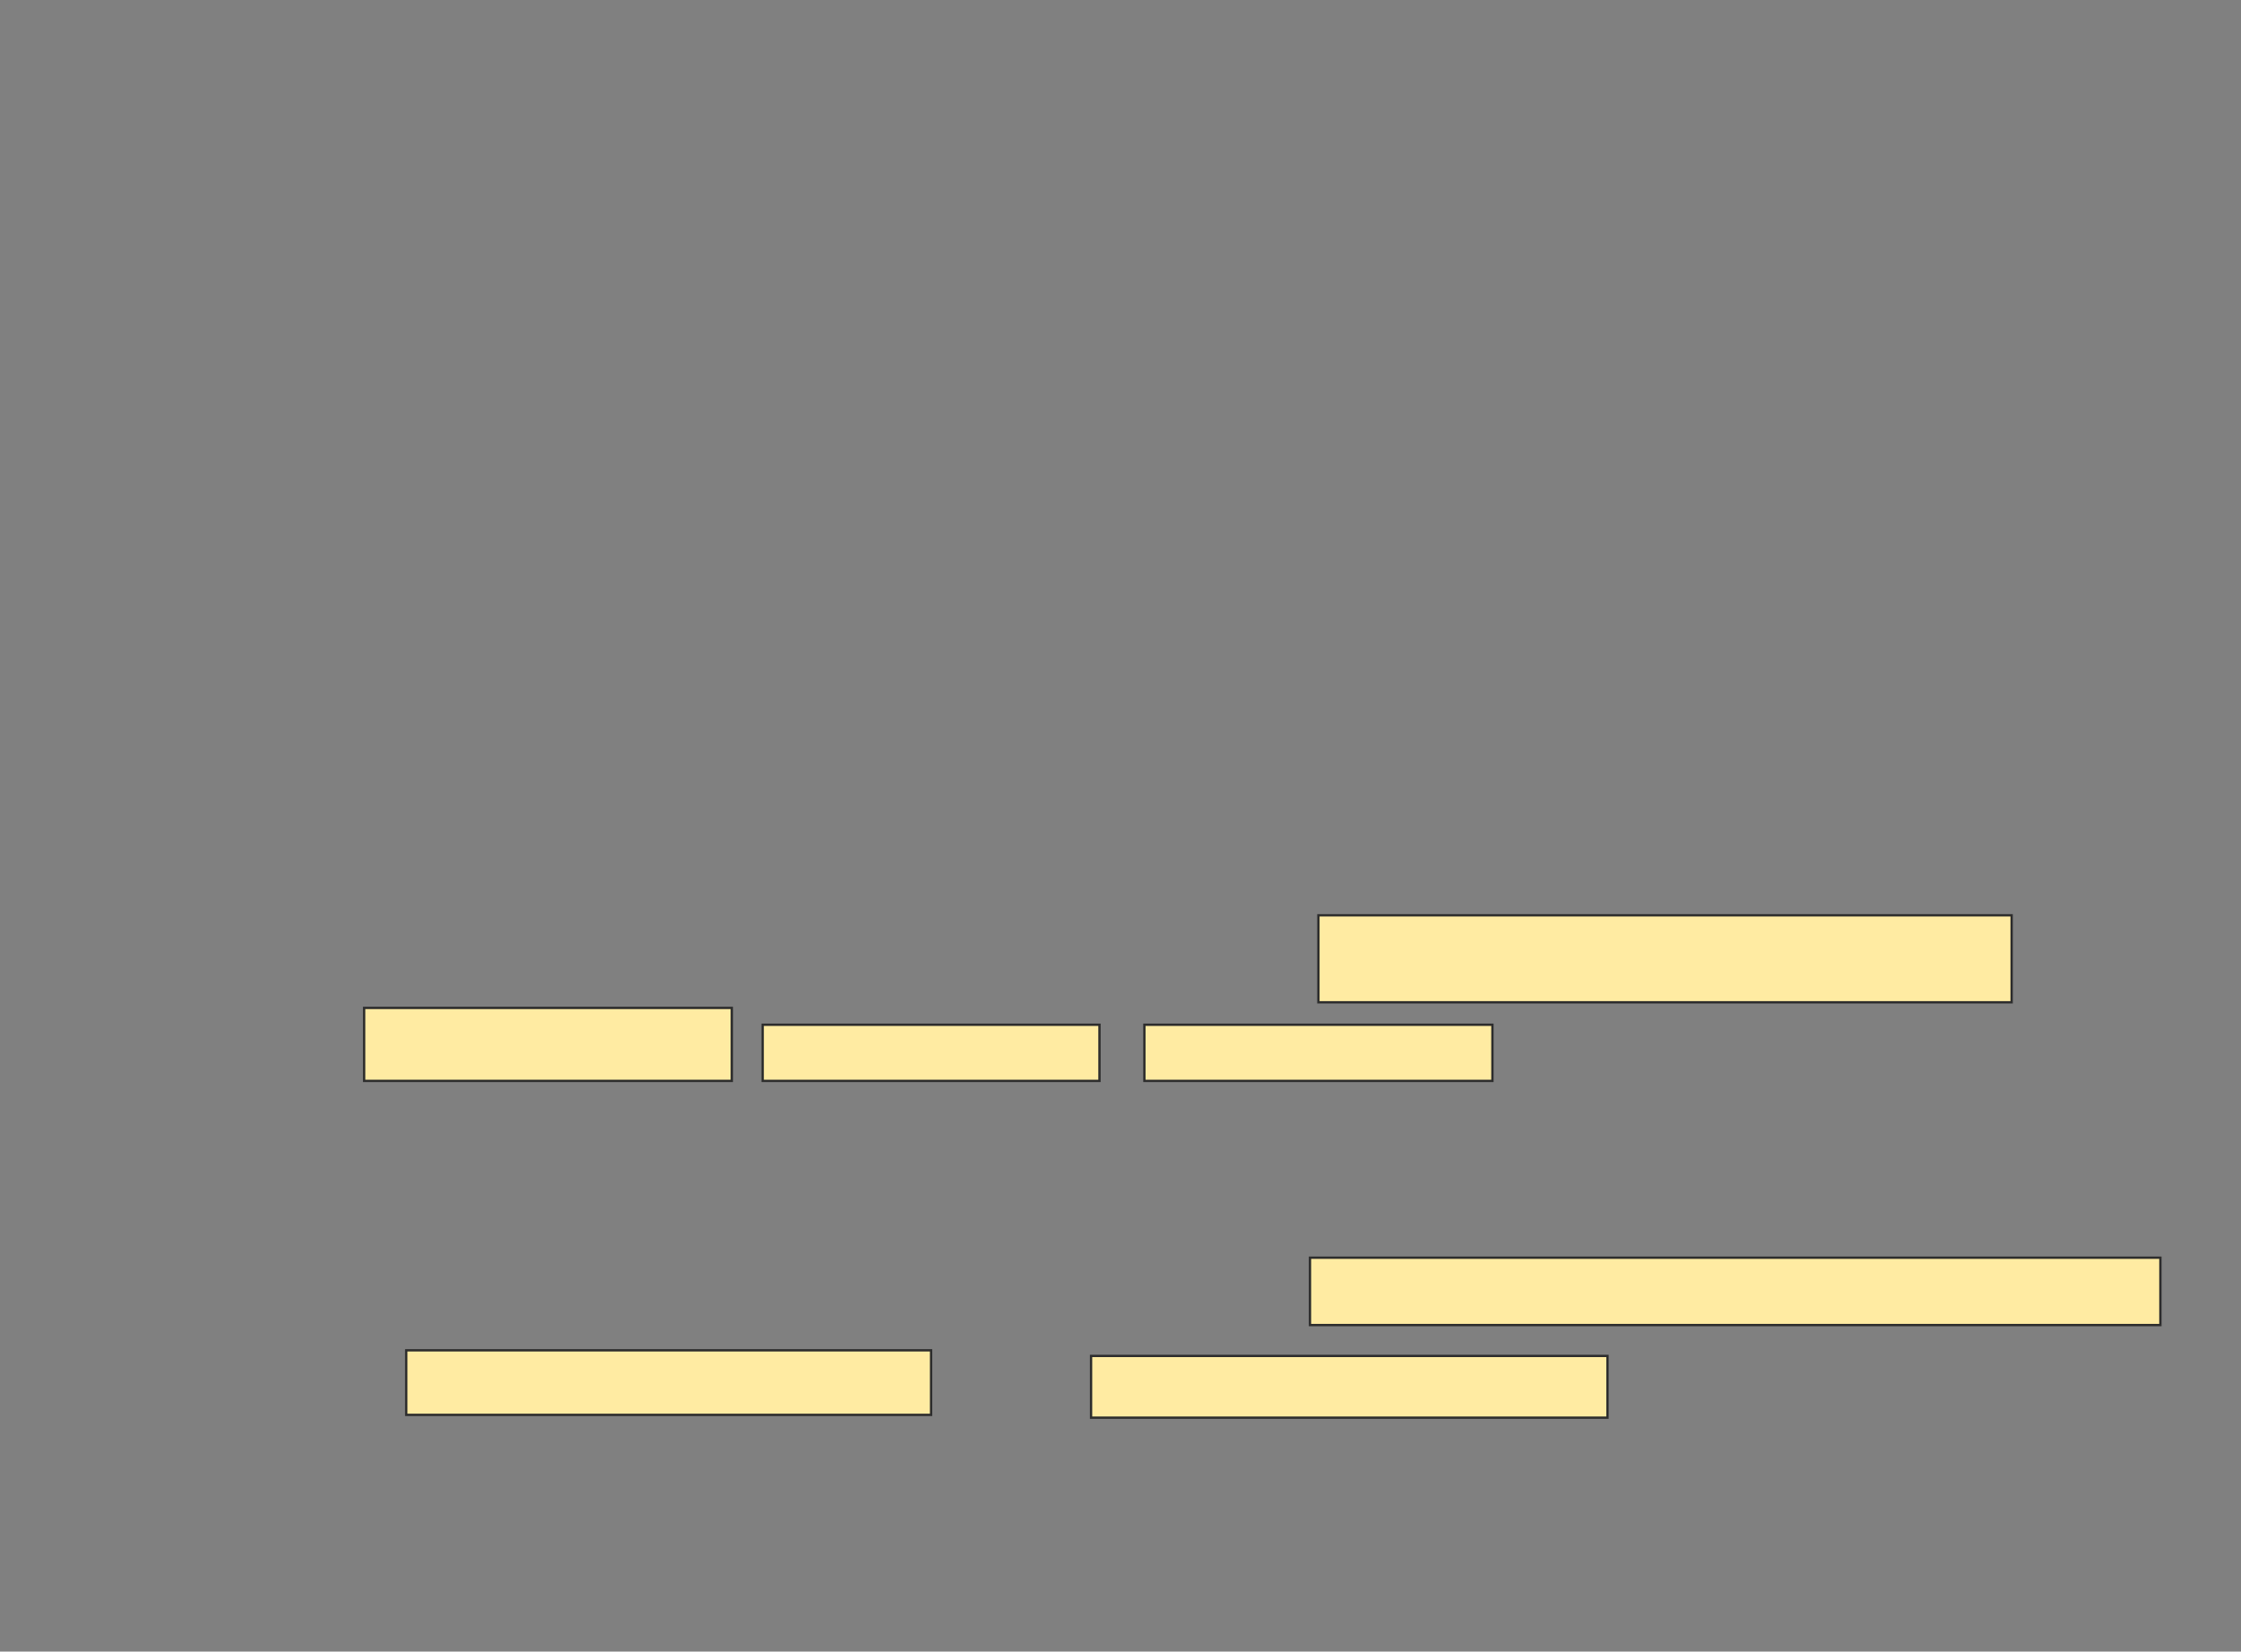 <svg xmlns="http://www.w3.org/2000/svg" width="962" height="709">
 <rect width="100%" height="100%" fill="#808080" stroke="none"/>
 <!-- Created with Image Occlusion Enhanced -->
 <g>
  <title>Labels</title>
 </g>
 <g>
  <title>Masks</title>
  <rect id="77a949c3222843c494af2497f9d16e6c-ao-1" height="153.012" width="704.819" y="-225.867" x="-962" stroke="#2D2D2D" fill="#FFEBA2"/>
  
  <g id="77a949c3222843c494af2497f9d16e6c-ao-3">
   <rect height="37.349" width="297.59" y="392.928" x="565.952" stroke="#2D2D2D" fill="#FFEBA2"/>
   <rect height="31.325" width="157.831" y="432.687" x="156.313" stroke="#2D2D2D" fill="#FFEBA2"/>
   <rect height="24.096" width="144.578" y="439.916" x="327.398" stroke="#2D2D2D" fill="#FFEBA2"/>
   <rect height="24.096" width="149.398" y="439.916" x="491.253" stroke="#2D2D2D" fill="#FFEBA2"/>
  </g>
  <g id="77a949c3222843c494af2497f9d16e6c-ao-4">
   <rect height="28.916" width="365.06" y="539.916" x="562.337" stroke="#2D2D2D" fill="#FFEBA2"/>
   <rect height="27.711" width="225.301" y="579.675" x="174.385" stroke="#2D2D2D" fill="#FFEBA2"/>
   <rect height="26.506" width="221.687" y="582.084" x="468.361" stroke="#2D2D2D" fill="#FFEBA2"/>
  </g>
 </g>
</svg>